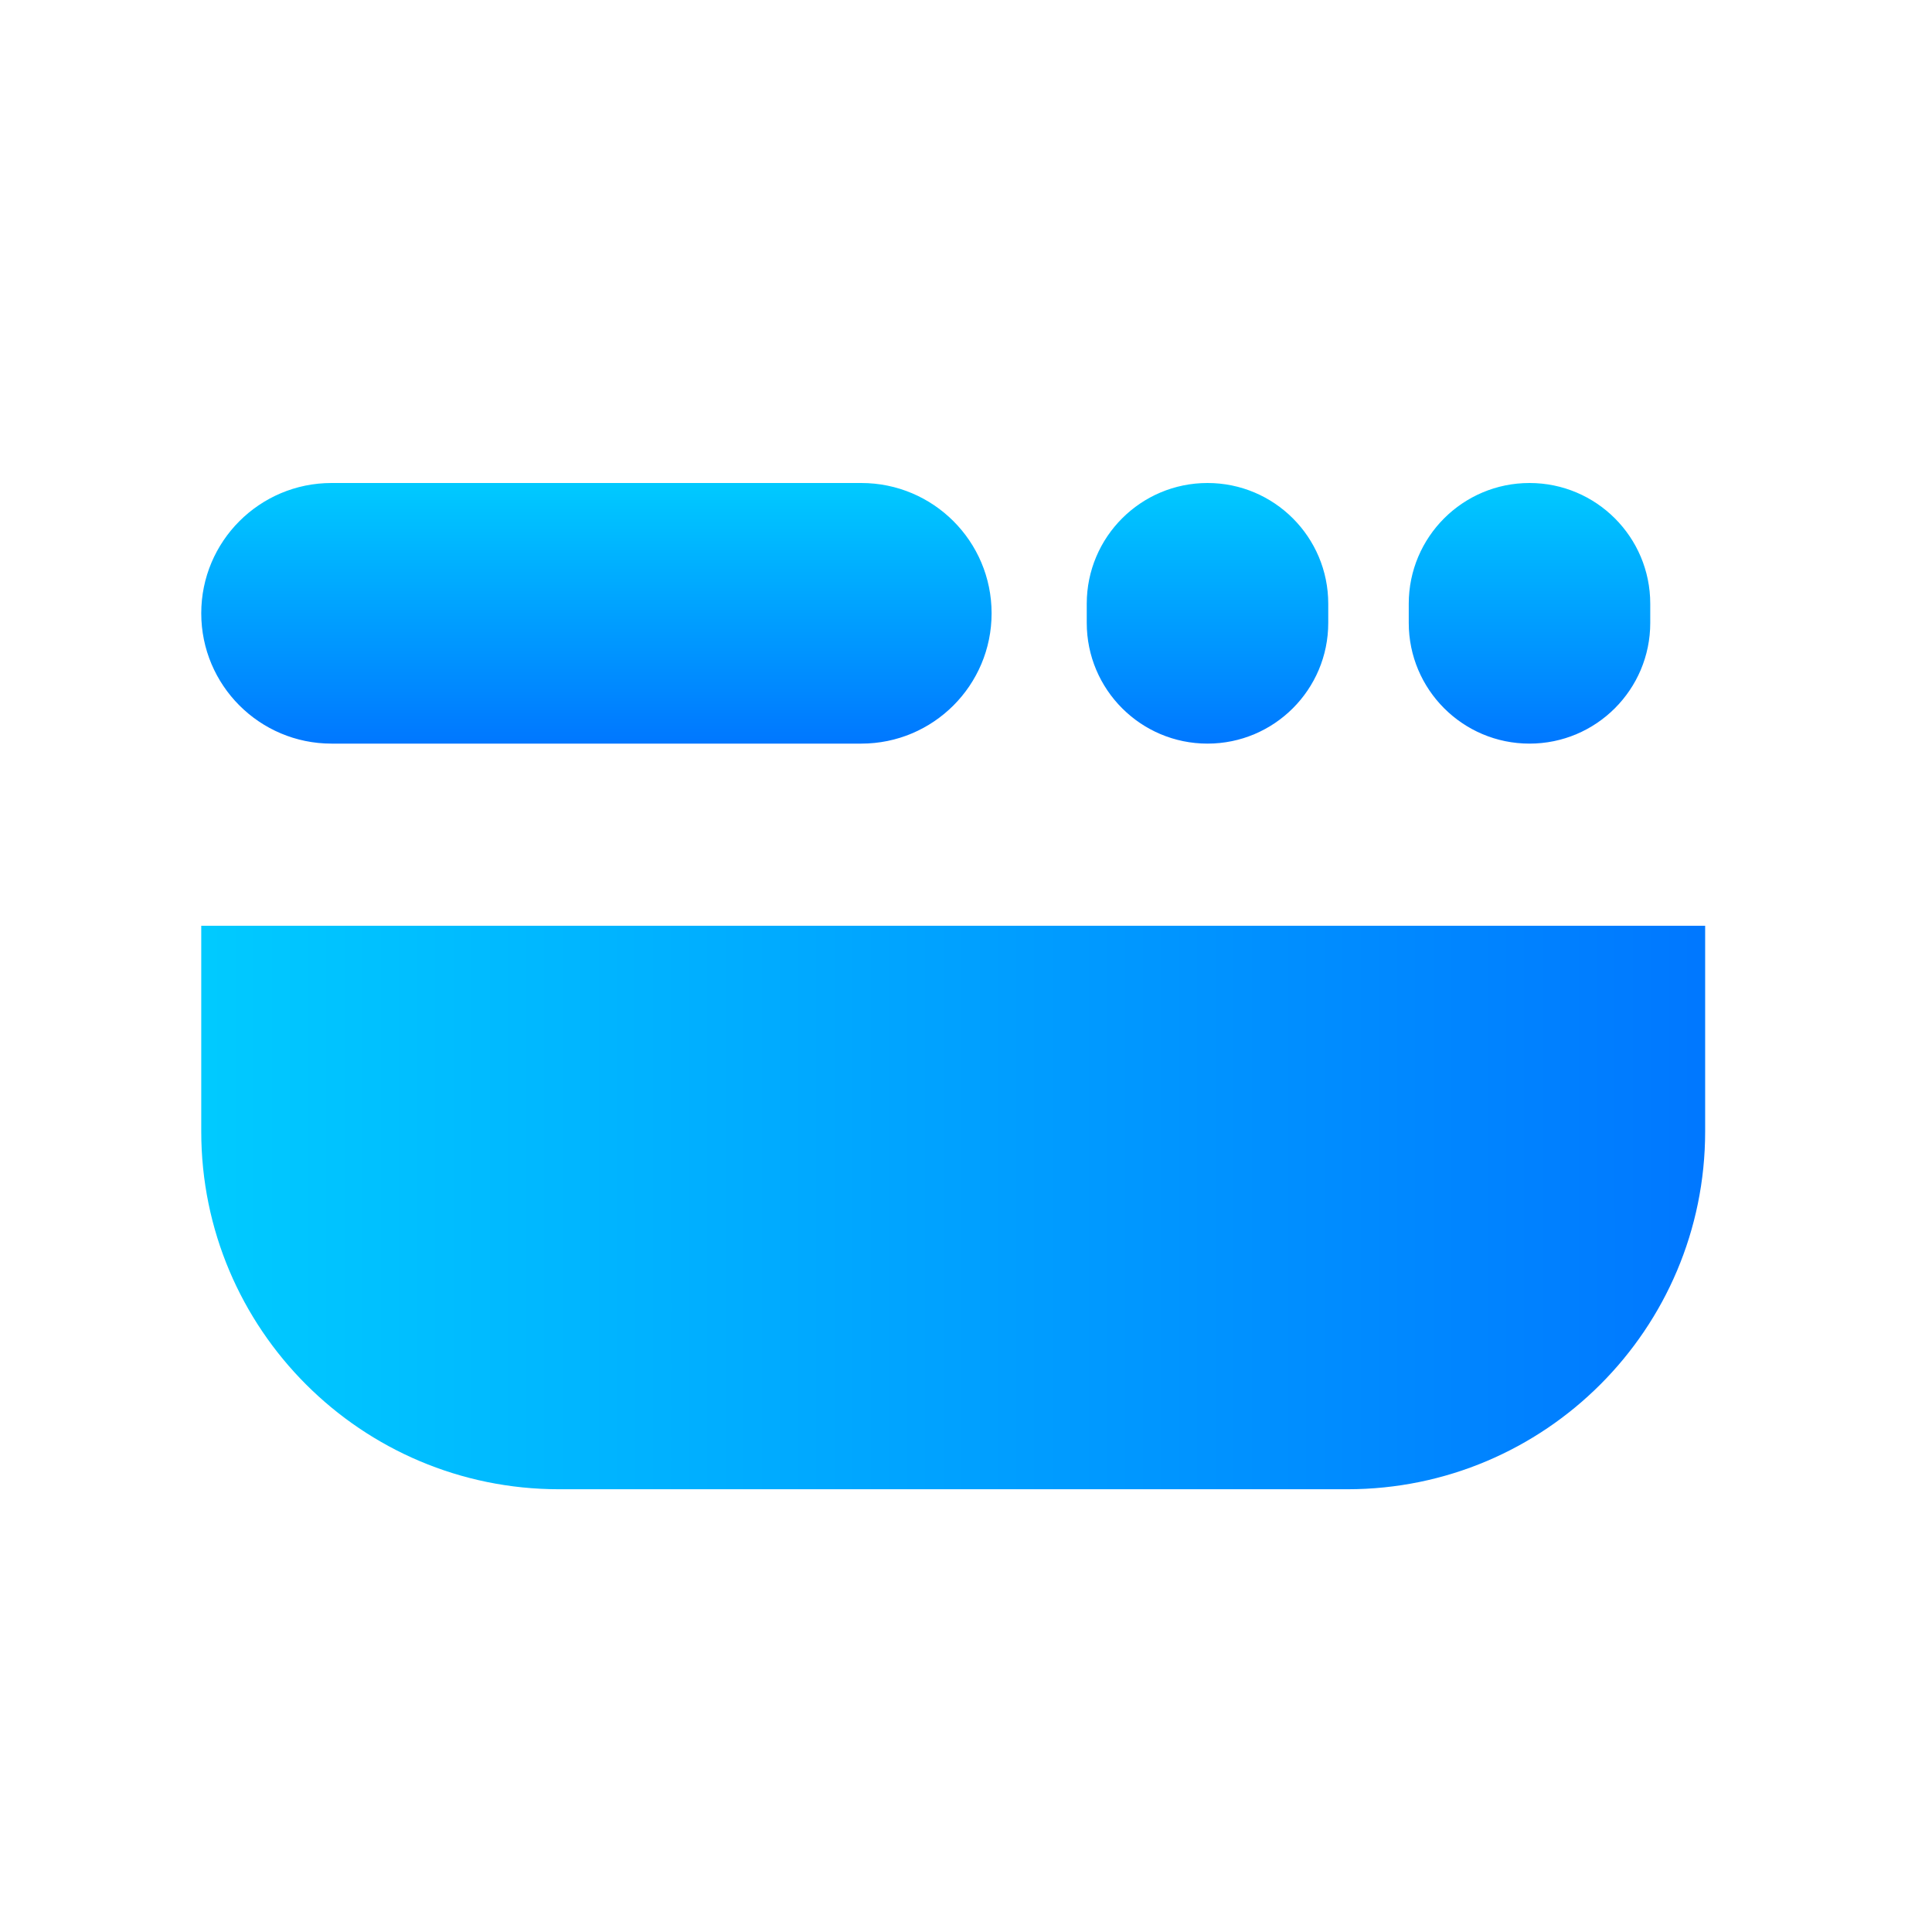 <?xml version="1.0" encoding="UTF-8"?>
<svg width="48px" height="48px" viewBox="0 0 48 48" version="1.1" xmlns="http://www.w3.org/2000/svg" xmlns:xlink="http://www.w3.org/1999/xlink">
    <!-- Generator: Sketch 49.2 (51160) - http://www.bohemiancoding.com/sketch -->
    <title>about us / icon01</title>
    <desc>Created with Sketch.</desc>
    <defs>
        <linearGradient x1="0%" y1="22.431%" x2="99.946%" y2="22.431%" id="linearGradient-1">
            <stop stop-color="#00CAFF" offset="0%"></stop>
            <stop stop-color="#0078FF" offset="99.946%"></stop>
        </linearGradient>
        <linearGradient x1="50%" y1="0%" x2="50%" y2="98.604%" id="linearGradient-2">
            <stop stop-color="#00CAFF" offset="0%"></stop>
            <stop stop-color="#0078FF" offset="99.946%"></stop>
        </linearGradient>
    </defs>
    <g id="about-us-/-icon01" stroke="none" stroke-width="1" fill="none" fill-rule="evenodd">
        <rect id="Rectangle-22" fill="#D8D8D8" opacity="0" x="0" y="0" width="48" height="48"></rect>
        <g id="Group-6" transform="translate(5, 12)">
            <path d="M0,11 L37.364,11 L37.364,16.111 C37.364,21.02 33.384,25 28.475,25 L8.889,25 C3.98,25 2.37756017e-15,21.02 1.77635684e-15,16.111 L0,11 Z" id="Rectangle-8" fill="url(#linearGradient-1)"></path>
            <path d="M25,0 C26.657,-3.04359188e-16 28,1.343 28,3 L28,3.475 C28,5.131 26.657,6.475 25,6.475 C23.343,6.475 22,5.131 22,3.475 L22,3 C22,1.343 23.343,3.04359188e-16 25,0 Z M33,0 C34.657,-3.04359188e-16 36,1.343 36,3 L36,3.475 C36,5.131 34.657,6.475 33,6.475 C31.343,6.475 30,5.131 30,3.475 L30,3 C30,1.343 31.343,3.04359188e-16 33,0 Z M3.237,0 L16.399,1.33226763e-15 C18.187,1.00383247e-15 19.636,1.449 19.636,3.237 C19.636,5.025 18.187,6.475 16.399,6.475 L3.237,6.475 C1.449,6.475 2.1895677e-16,5.025 0,3.237 C-2.1895677e-16,1.449 1.449,3.28435155e-16 3.237,0 Z" id="Combined-Shape" fill="url(#linearGradient-2)"></path>
        </g>
    </g>
</svg>
